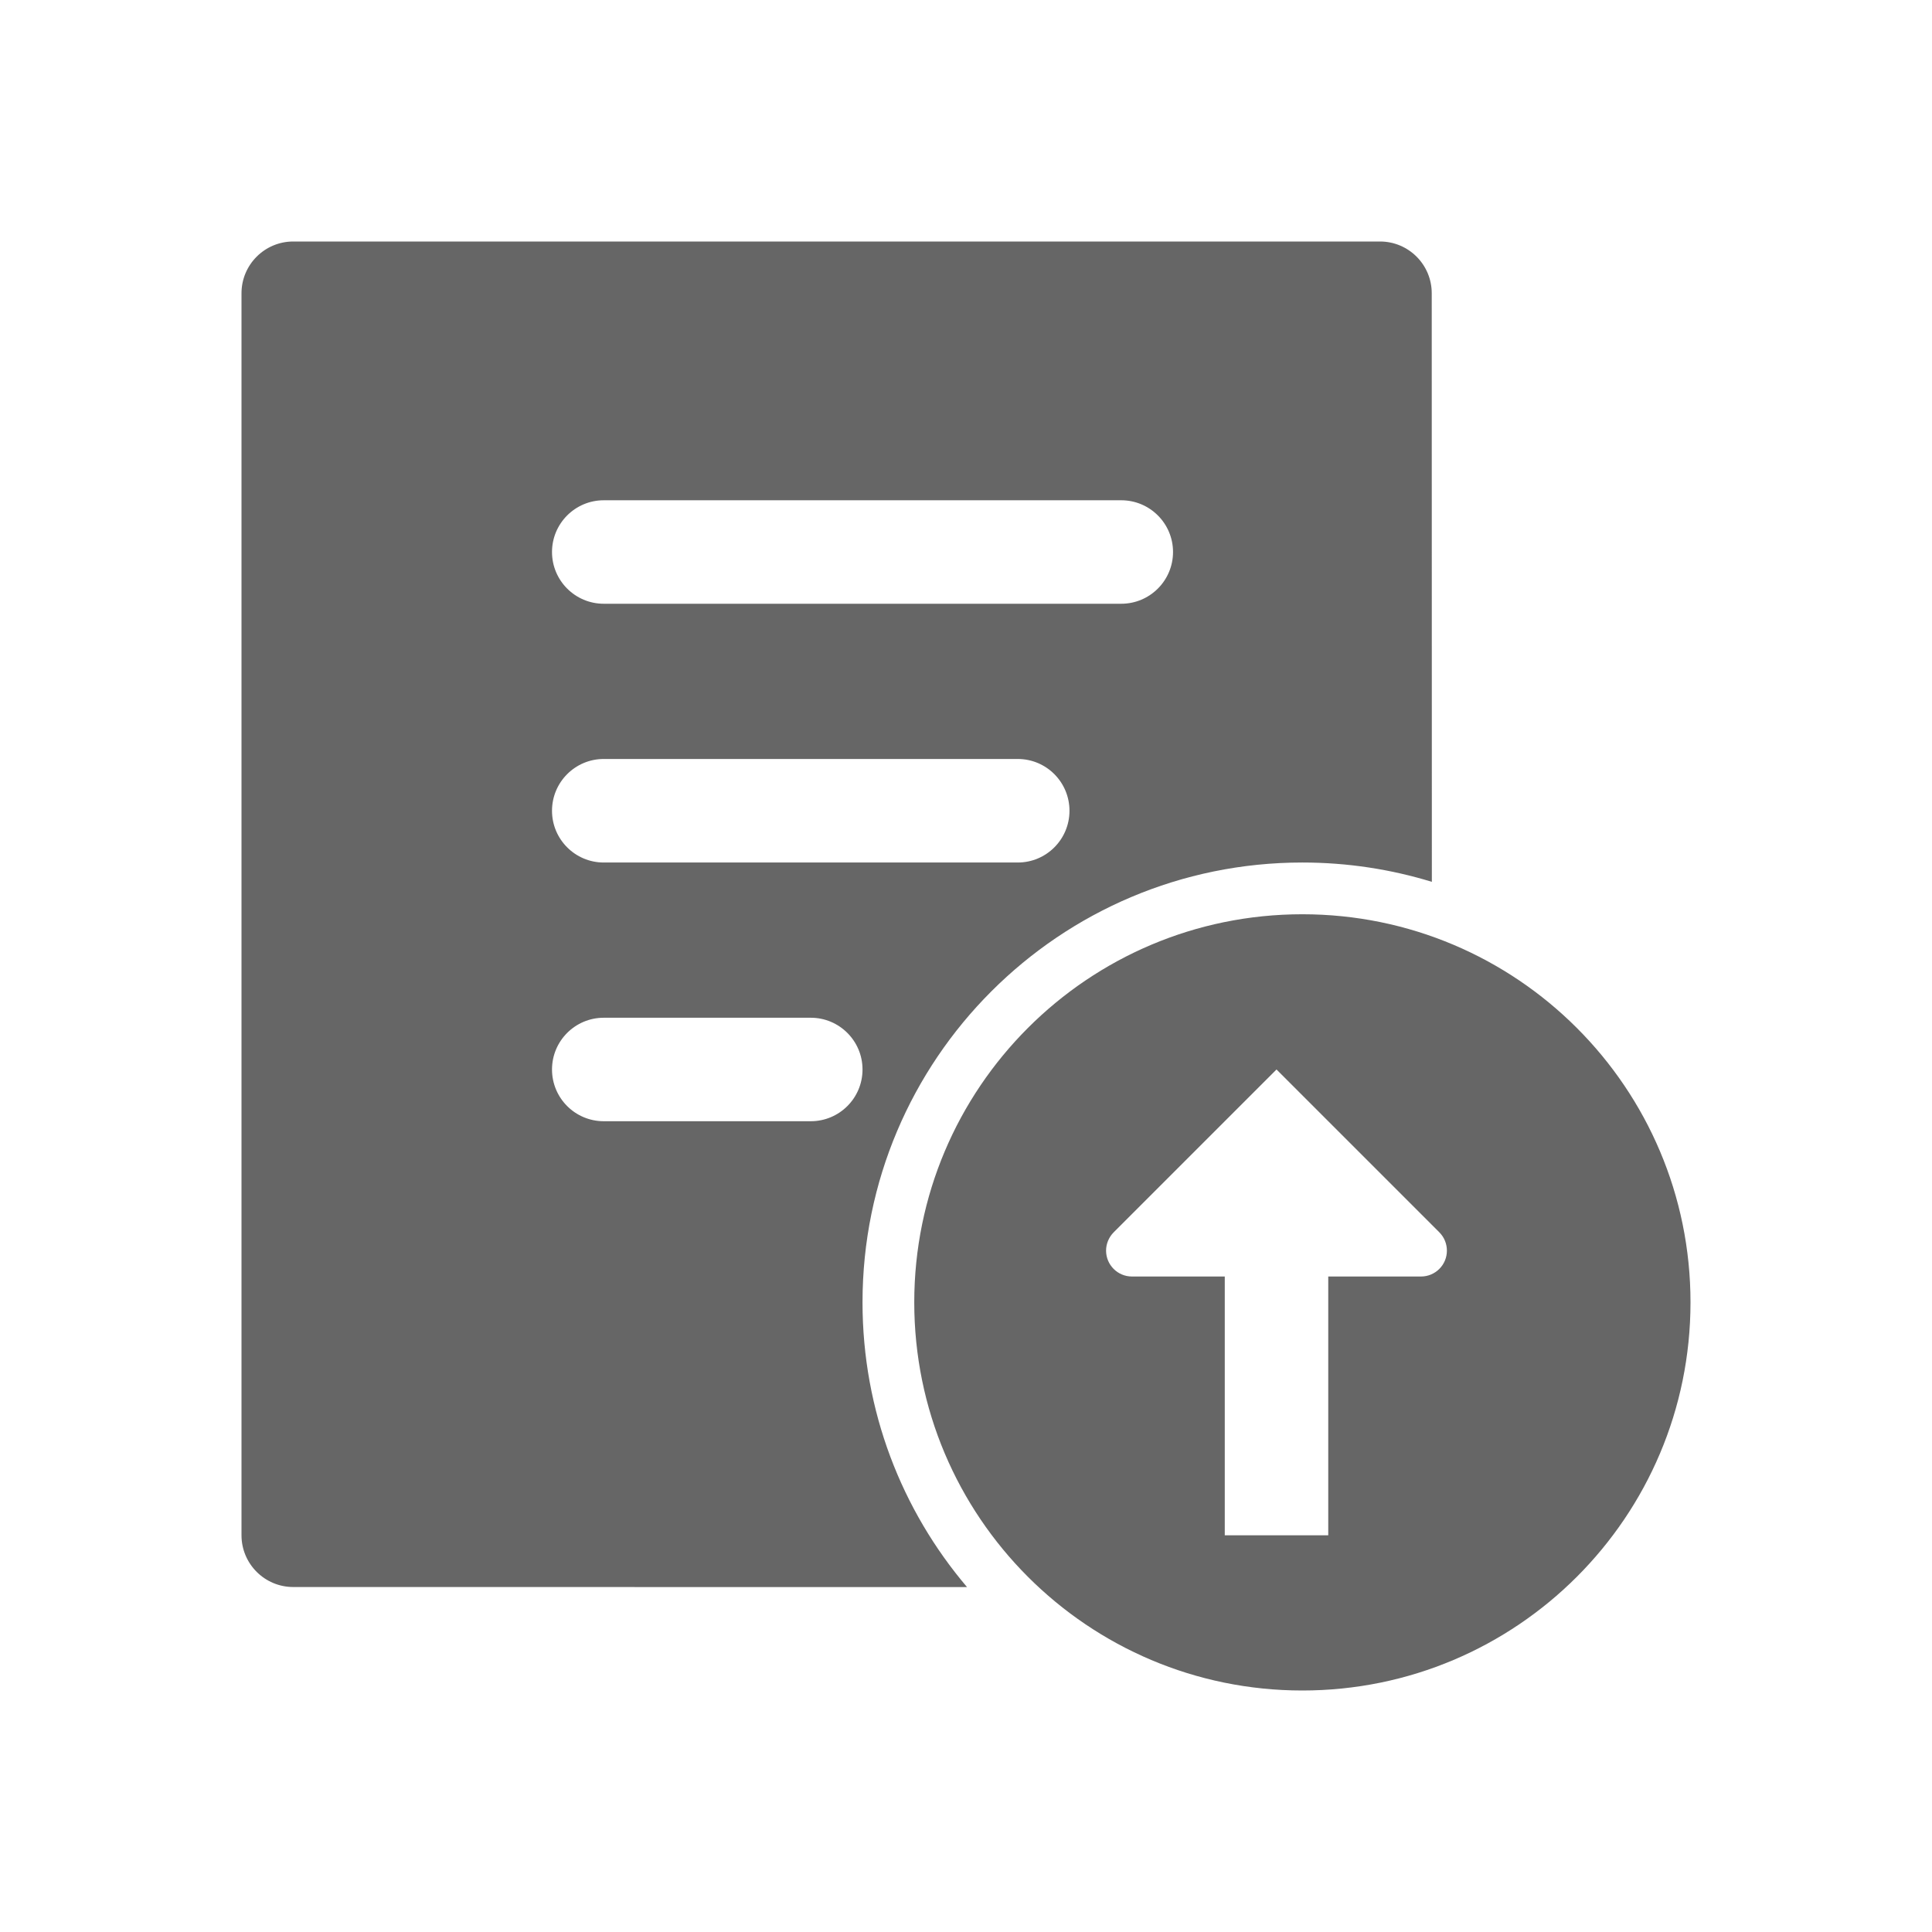 <!--?xml version="1.0" encoding="UTF-8"?-->
<svg width="32px" height="32px" viewBox="0 0 32 32" version="1.1" xmlns="http://www.w3.org/2000/svg" xmlns:xlink="http://www.w3.org/1999/xlink">
    <title>725.可研申报@1x</title>
    <g id="725.可研申报" stroke="none" stroke-width="1" fill="none" fill-rule="evenodd">
        <g id="编组" transform="translate(4, 4)" fill="#000000" fill-rule="nonzero">
            <path d="M17.571,11.143 C21.122,11.143 24,14.021 24,17.571 C24,21.122 21.122,24 17.571,24 C14.021,24 11.143,21.122 11.143,17.571 C11.143,14.021 14.021,11.143 17.571,11.143 Z M17.143,13.714 L14.446,16.411 C14.366,16.492 14.32,16.601 14.32,16.714 C14.32,16.951 14.512,17.143 14.749,17.143 L14.749,17.143 L16.286,17.143 L16.286,21.429 L18,21.429 L18,17.143 L19.537,17.143 C19.65,17.143 19.759,17.098 19.84,17.017 C20.007,16.85 20.007,16.579 19.84,16.411 L19.84,16.411 L17.143,13.714 Z M18.857,0 C19.331,0 19.714,0.384 19.714,0.857 L19.716,10.606 C19.038,10.398 18.318,10.286 17.571,10.286 C13.548,10.286 10.286,13.548 10.286,17.571 C10.286,19.37 10.937,21.016 12.017,22.287 L0.857,22.286 C0.384,22.286 0,21.902 0,21.429 L0,0.857 C0,0.384 0.384,0 0.857,0 L18.857,0 Z M9.429,12.857 L6,12.857 C5.527,12.857 5.143,13.241 5.143,13.714 C5.143,14.188 5.527,14.571 6,14.571 L6,14.571 L9.429,14.571 C9.902,14.571 10.286,14.188 10.286,13.714 C10.286,13.241 9.902,12.857 9.429,12.857 L9.429,12.857 Z M12.857,8.571 L6,8.571 C5.527,8.571 5.143,8.955 5.143,9.429 C5.143,9.902 5.527,10.286 6,10.286 L6,10.286 L12.857,10.286 C13.331,10.286 13.714,9.902 13.714,9.429 C13.714,8.955 13.331,8.571 12.857,8.571 L12.857,8.571 Z M14.571,4.286 L6,4.286 C5.527,4.286 5.143,4.67 5.143,5.143 C5.143,5.616 5.527,6 6,6 L6,6 L14.571,6 C15.045,6 15.429,5.616 15.429,5.143 C15.429,4.67 15.045,4.286 14.571,4.286 L14.571,4.286 Z" id="形状" fill="#666666"></path>
        </g>
    </g>
</svg>